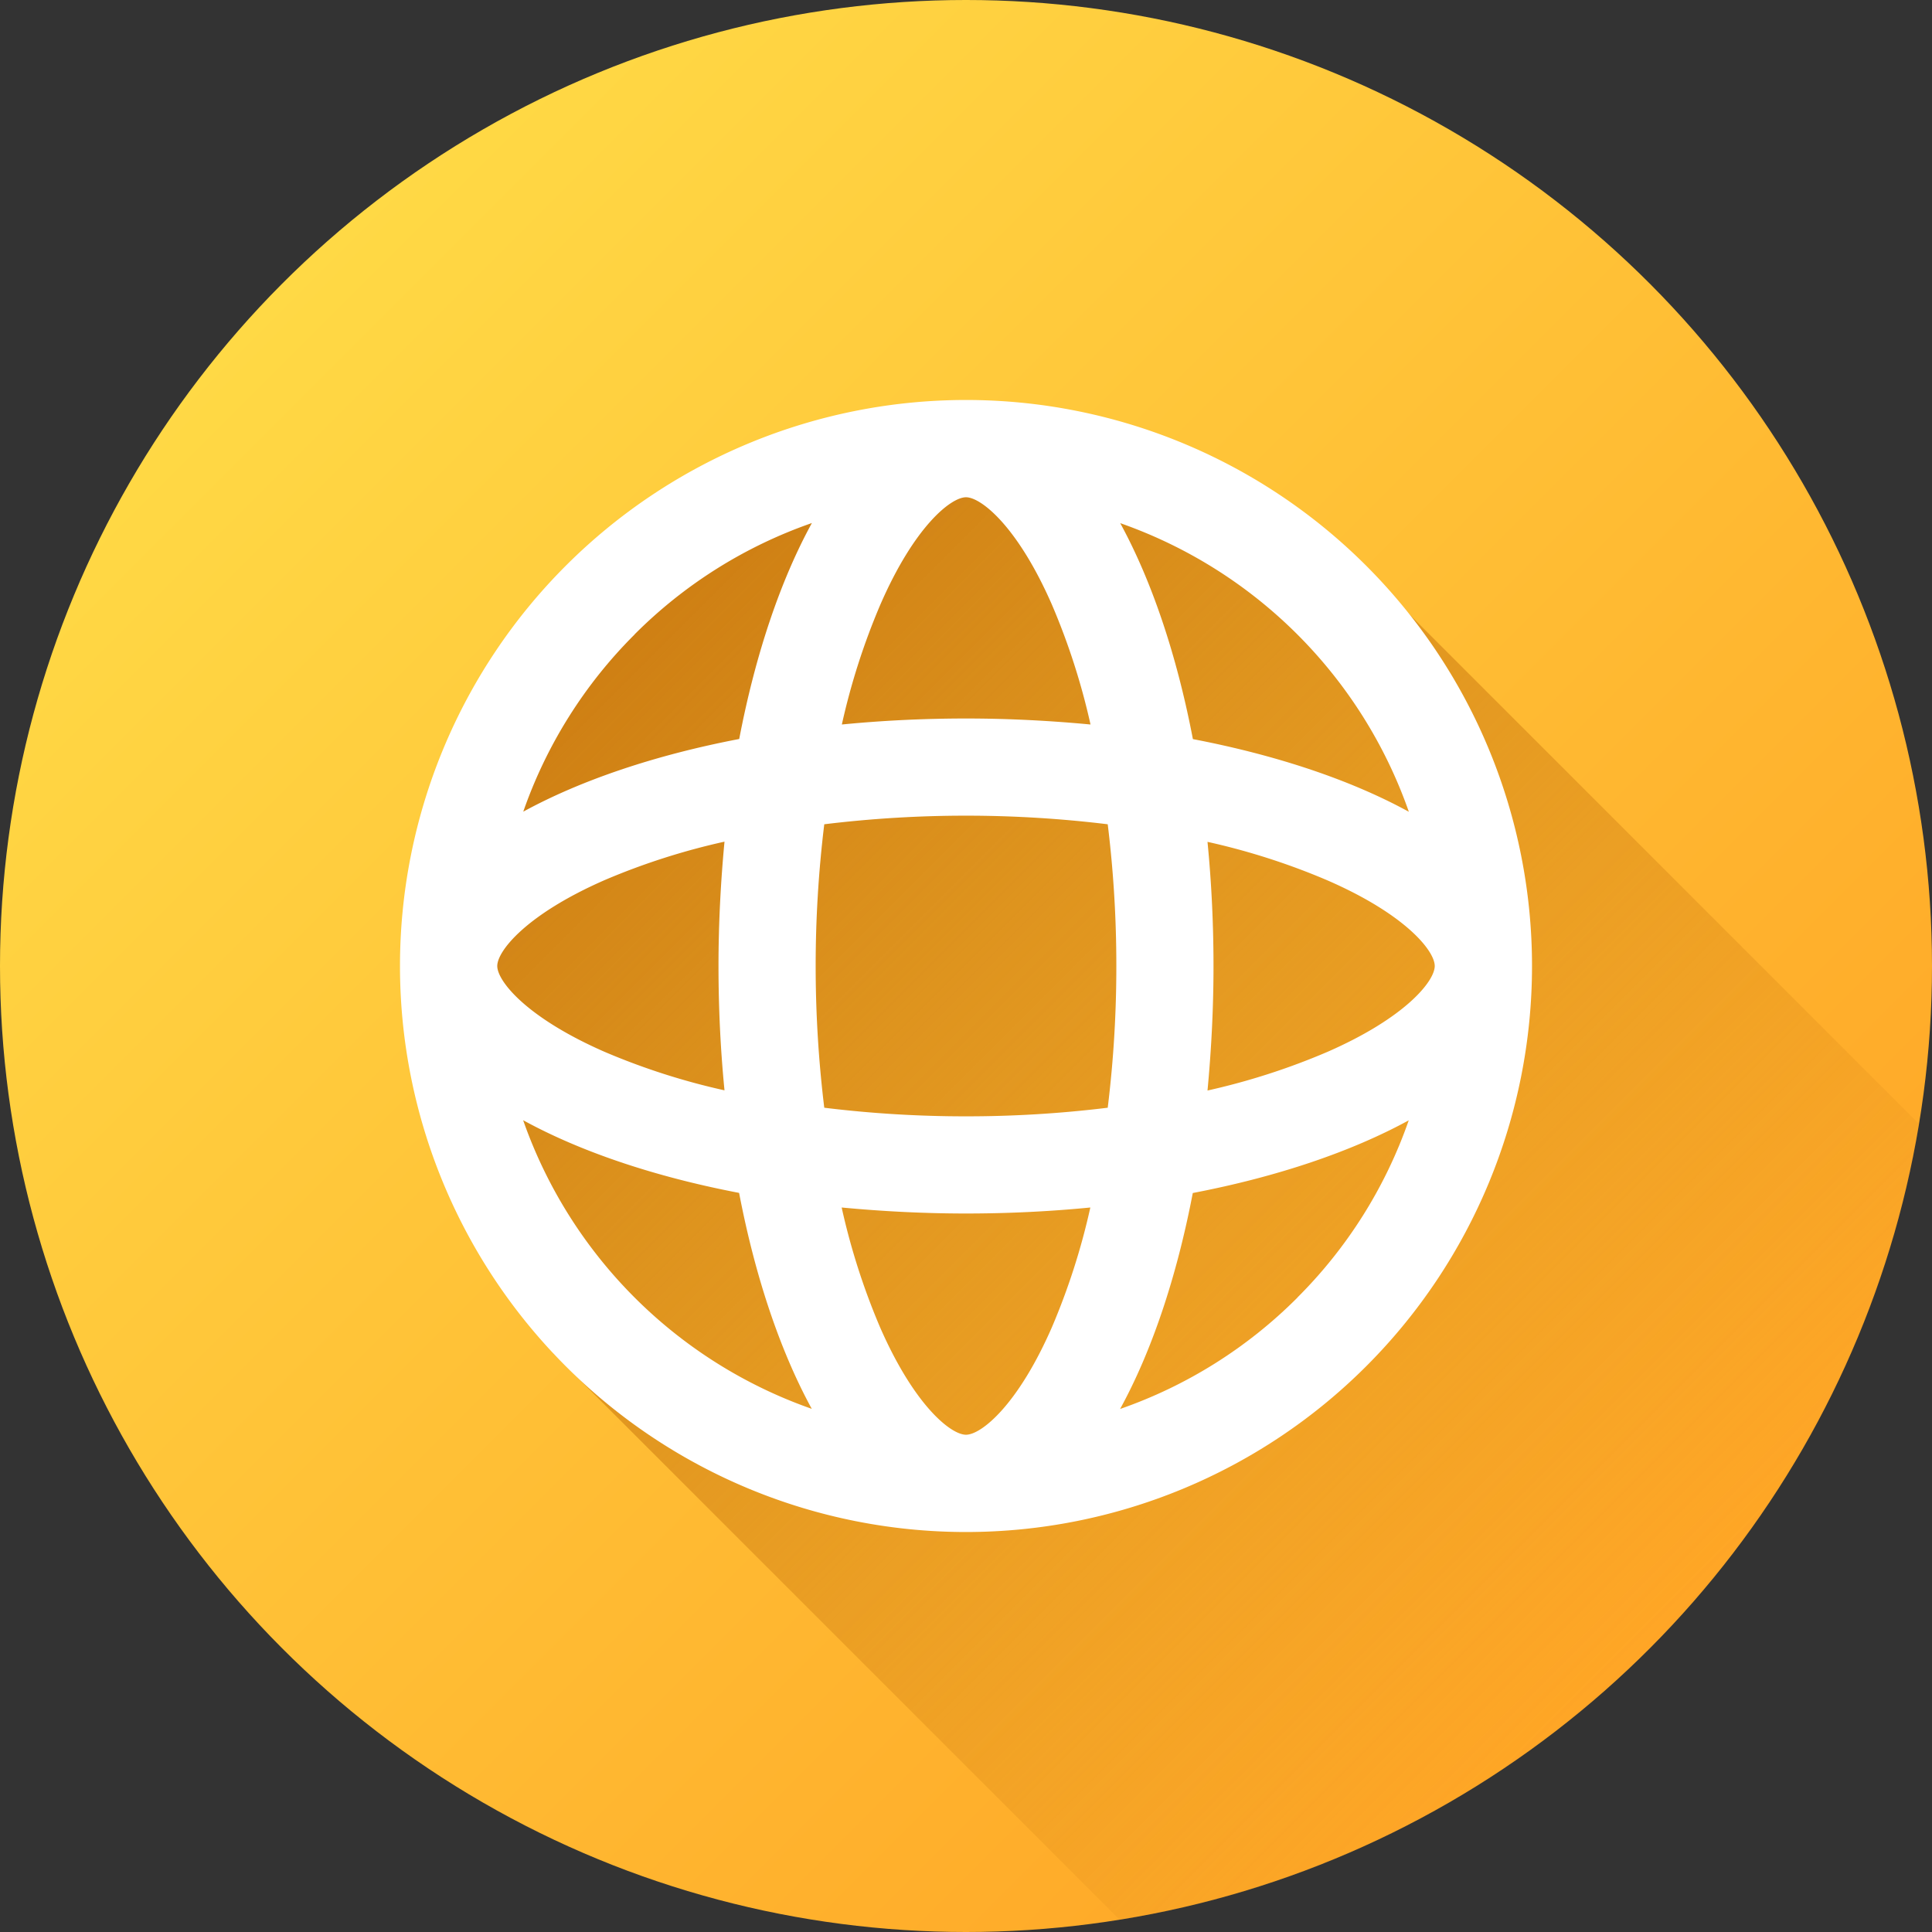 <svg viewBox="0 0 512 512" xmlns="http://www.w3.org/2000/svg" xmlns:xlink="http://www.w3.org/1999/xlink"><rect x="0" y="0" width="512" height="512" fill="#333333" stroke="none"/><linearGradient id="linear-gradient" gradientUnits="userSpaceOnUse" x1="74.98" x2="437.02" y1="74.98" y2="437.02"><stop offset="0" stop-color="#ffd945"/><stop offset="1" stop-color="#ffa626"/></linearGradient><linearGradient id="linear-gradient-2" gradientUnits="userSpaceOnUse" x1="152.38" x2="436.68" y1="153.04" y2="437.35"><stop offset="0" stop-color="#cc7b11"/><stop offset="1" stop-color="#cc7b11" stop-opacity="0"/></linearGradient><g id="Layer_2" data-name="Layer 2"><g id="Layer_2_copy_4" data-name="Layer 2 copy 4"><g id="_47" data-name="47"><circle id="background" cx="256" cy="256" fill="url(#linear-gradient)" r="256"/><path d="m508.58 297.88c-17.8 108.21-103.47 193.57-211.84 210.89l-150-150-27.74-51.77-8-41-.38-35.6 11.38-33.4 21.55-35.13 25.28-23.23 32.56-18.56 40.79-11.69 51.32 5.61 39.3 17.78 39.77 30.09z" fill="url(#linear-gradient-2)"/><path d="m256 106a150 150 0 1 0 150 150 150 150 0 0 0 -150-150zm95.73 172.78a180.24 180.24 0 0 1 -31.73 10.22c1-10.6 1.59-21.63 1.59-32.95s-.55-22.35-1.59-32.95a180.24 180.24 0 0 1 31.7 10.17c20.79 9.03 28.52 18.73 28.52 22.73s-7.73 13.7-28.49 22.78zm-95.73 101.44c-4 0-13.7-7.73-22.78-28.49a180.24 180.24 0 0 1 -10.17-31.73c10.6 1 21.63 1.59 32.95 1.59s22.35-.55 32.95-1.59a180.24 180.24 0 0 1 -10.17 31.7c-9.08 20.79-18.78 28.52-22.78 28.52zm0-84.38a306.92 306.92 0 0 1 -37.56-2.28 310.52 310.52 0 0 1 0-75.12 310.52 310.52 0 0 1 75.12 0 306.92 306.92 0 0 1 2.28 37.56 306.92 306.92 0 0 1 -2.28 37.56 306.92 306.92 0 0 1 -37.56 2.28zm-124.22-39.84c0-4 7.73-13.7 28.49-22.78a180.24 180.24 0 0 1 31.73-10.17c-1 10.6-1.59 21.63-1.59 32.95s.55 22.35 1.59 32.95a180.24 180.24 0 0 1 -31.7-10.17c-20.79-9.08-28.52-18.78-28.52-22.78zm124.22-124.22c4 0 13.7 7.73 22.78 28.49a180.24 180.24 0 0 1 10.22 31.73c-10.6-1-21.63-1.59-32.95-1.59s-22.35.55-32.95 1.59a180.24 180.24 0 0 1 10.17-31.7c9.03-20.79 18.73-28.52 22.73-28.52zm117.36 83.35c-15.11-8.29-34.73-14.95-57.23-19.26-4.31-22.5-11-42.12-19.26-57.23a124.71 124.71 0 0 1 76.49 76.49zm-205.2-47a123.71 123.71 0 0 1 47-29.52c-8.29 15.11-14.95 34.73-19.26 57.23-22.5 4.31-42.12 11-57.23 19.26a123.71 123.71 0 0 1 29.49-46.94zm-29.52 128.74c15.11 8.29 34.73 14.95 57.23 19.26 4.31 22.5 11 42.12 19.26 57.23a124.71 124.71 0 0 1 -76.49-76.49zm205.2 47a123.71 123.71 0 0 1 -47 29.52c8.29-15.11 14.95-34.73 19.26-57.23 22.5-4.31 42.12-11 57.23-19.26a123.71 123.71 0 0 1 -29.49 46.94z" fill="#fff"/></g></g></g></svg>